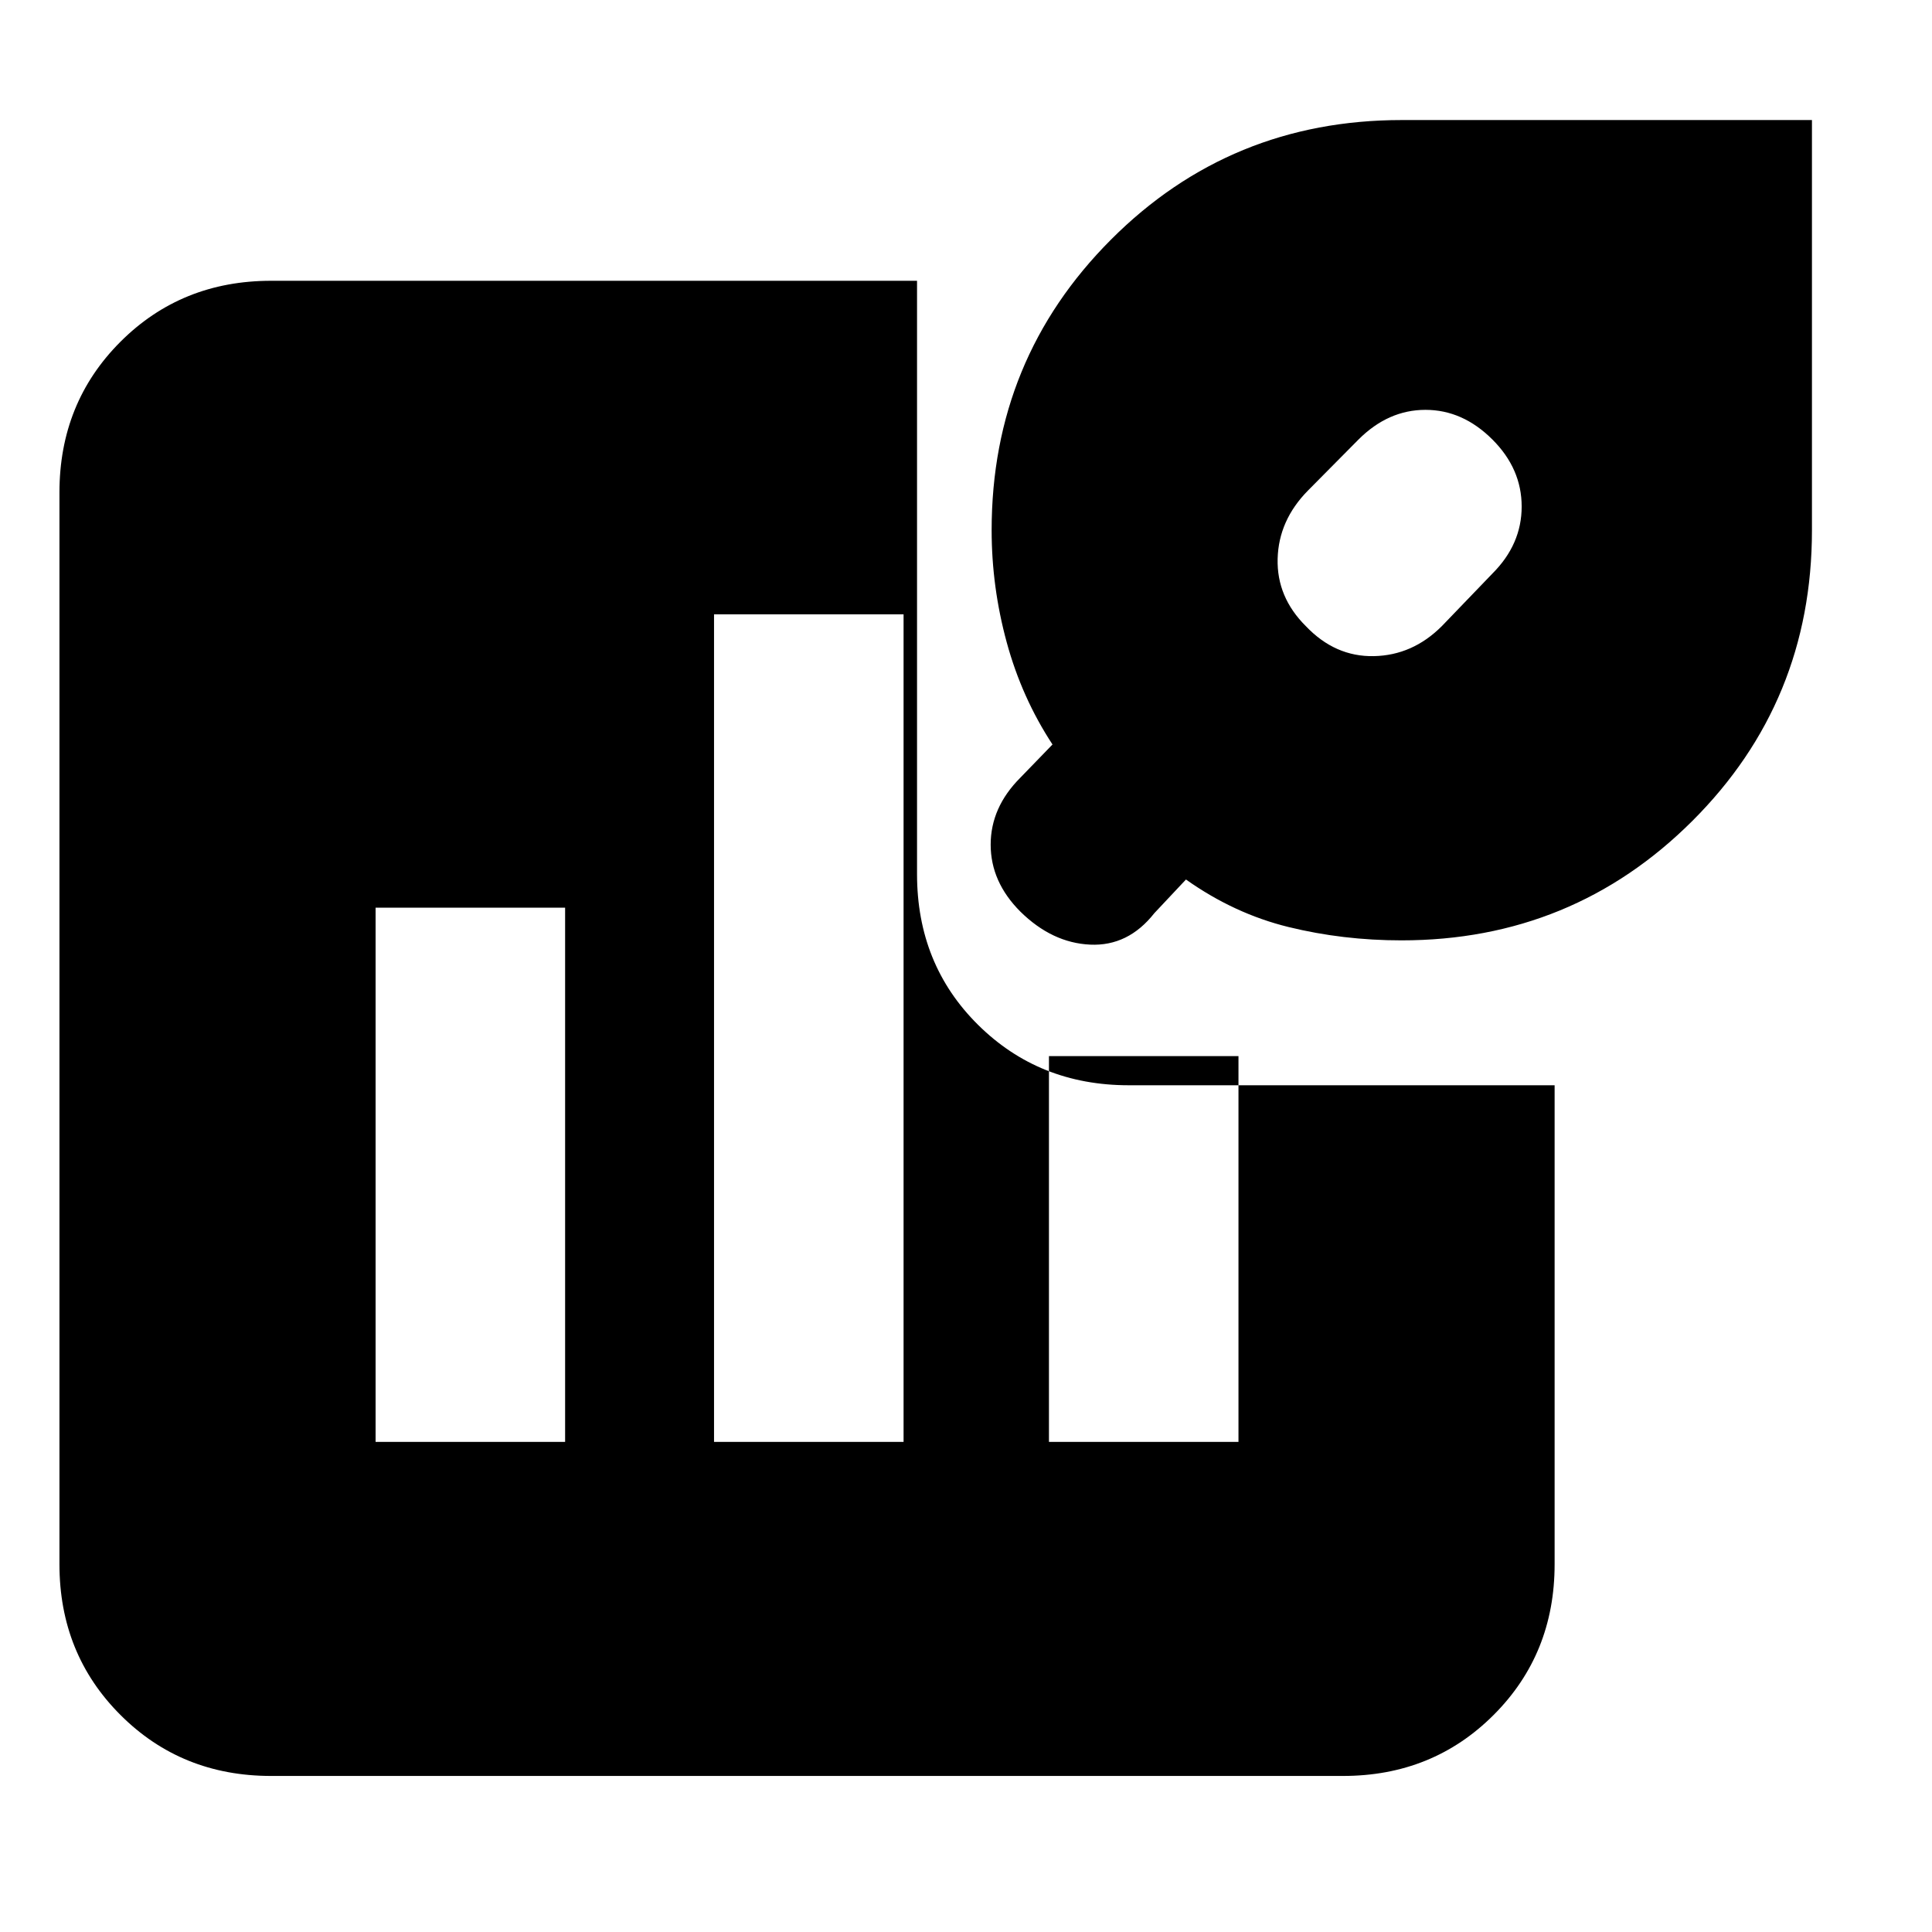 <svg xmlns="http://www.w3.org/2000/svg" height="20" viewBox="0 -960 960 960" width="20"><path d="M648.87-648.87q14.52 15.28 33.78 14.9 19.26-.38 33.78-14.9l25.16-26.15q14.52-14.52 14.52-33.28 0-18.77-14.52-33.29-14.76-14.76-33.29-14.76-18.52 0-33.28 14.76l-25.15 25.39q-14.52 14.77-15.02 33.83-.5 19.07 14.02 33.5ZM134.72-77.54q-44.57 0-74.87-30.31-30.31-30.3-30.31-74.87V-715.3q0-44.57 30.31-74.88 30.3-30.3 74.87-30.3h320.95v294.84q0 44.84 30.31 74.87 30.3 30.03 74.87 30.03h211.63v238.02q0 44.57-30.3 74.87-30.31 30.31-74.88 30.31H134.72Zm561.65-415.2q-29.07 0-56.07-6.62t-51-23.62l-15.71 16.72q-13 16.52-31.91 15.64-18.9-.88-34.66-16.4-14.76-14.76-14.76-33.28 0-18.53 14.76-33.29l15.96-16.48q-15.24-23.23-22.74-50.73-7.5-27.5-7.5-55.74 0-84.97 59.3-144.39 59.3-59.42 144.5-59.42h203.81v203.81q0 85.2-59.47 144.5-59.48 59.3-144.51 59.3ZM186.63-243.52h94.17v-265.46h-94.17v265.46Zm168.17 0h94.18v-411.22H354.8v411.22Zm166.42 0h94.17v-191.7h-94.17v191.7Z"/></svg>